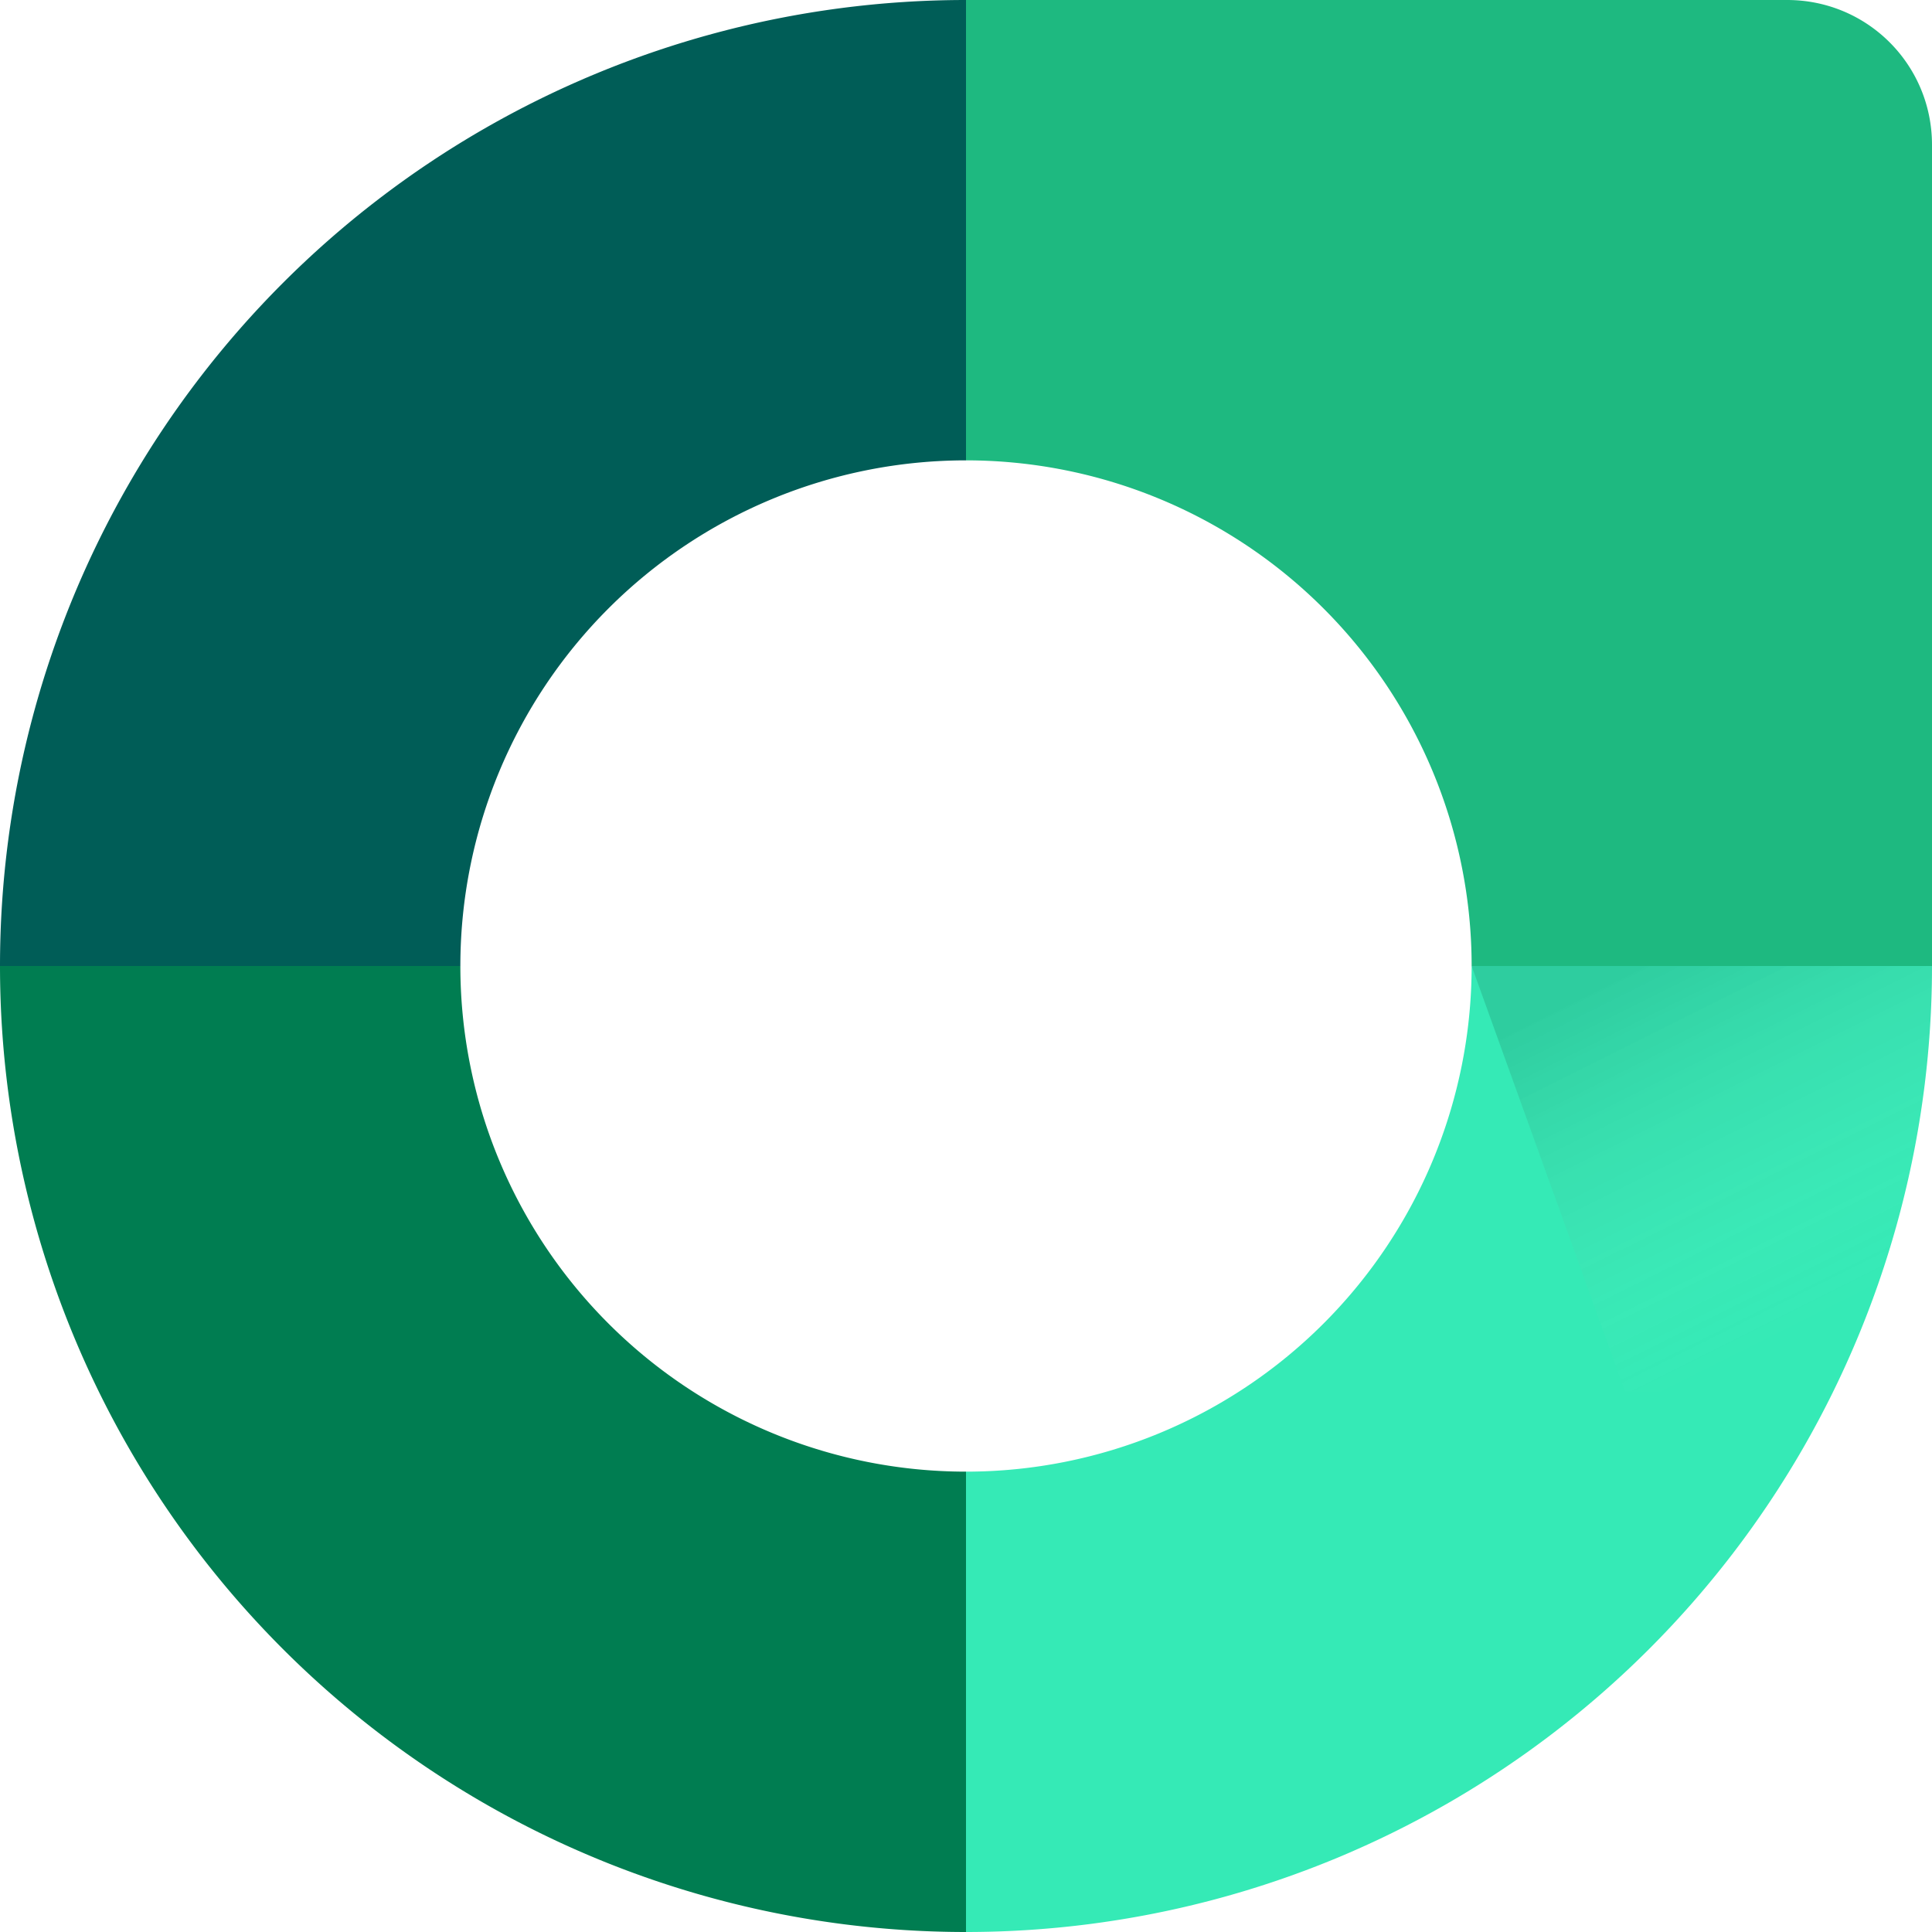 <svg height="512" viewBox="0 0 512 512" width="512" xmlns="http://www.w3.org/2000/svg" xmlns:xlink="http://www.w3.org/1999/xlink"><linearGradient id="a" gradientUnits="userSpaceOnUse" x1="447.276" x2="494.322" y1="249.288" y2="343.51"><stop offset="0" stop-opacity=".125"/><stop offset="1" stop-color="#fff" stop-opacity="0"/></linearGradient><g transform="translate(0 -610.52)"><path d="m256 610.52a256 256 0 0 0 -256 256h122a134 134 0 0 1 134-134z" fill="#005d57"/><path d="m256 610.52v122a134 134 0 0 1 134 134h122v-217.6c0-21.274-17.125-38.4-38.398-38.4z" fill="#1eb980"/><path d="m0 866.52a256 256 0 0 0 256 256v-122a134 134 0 0 1 -134-134z" fill="#007d51"/><path d="m390 866.52a134 134 0 0 1 -134 134v122a256 256 0 0 0 256-256z" fill="#35eab6"/><path d="m390 256 40.658 112.793h54.98a256 256 0 0 0 26.361-112.793z" fill="url(#a)" transform="translate(0 610.52)"/></g></svg>